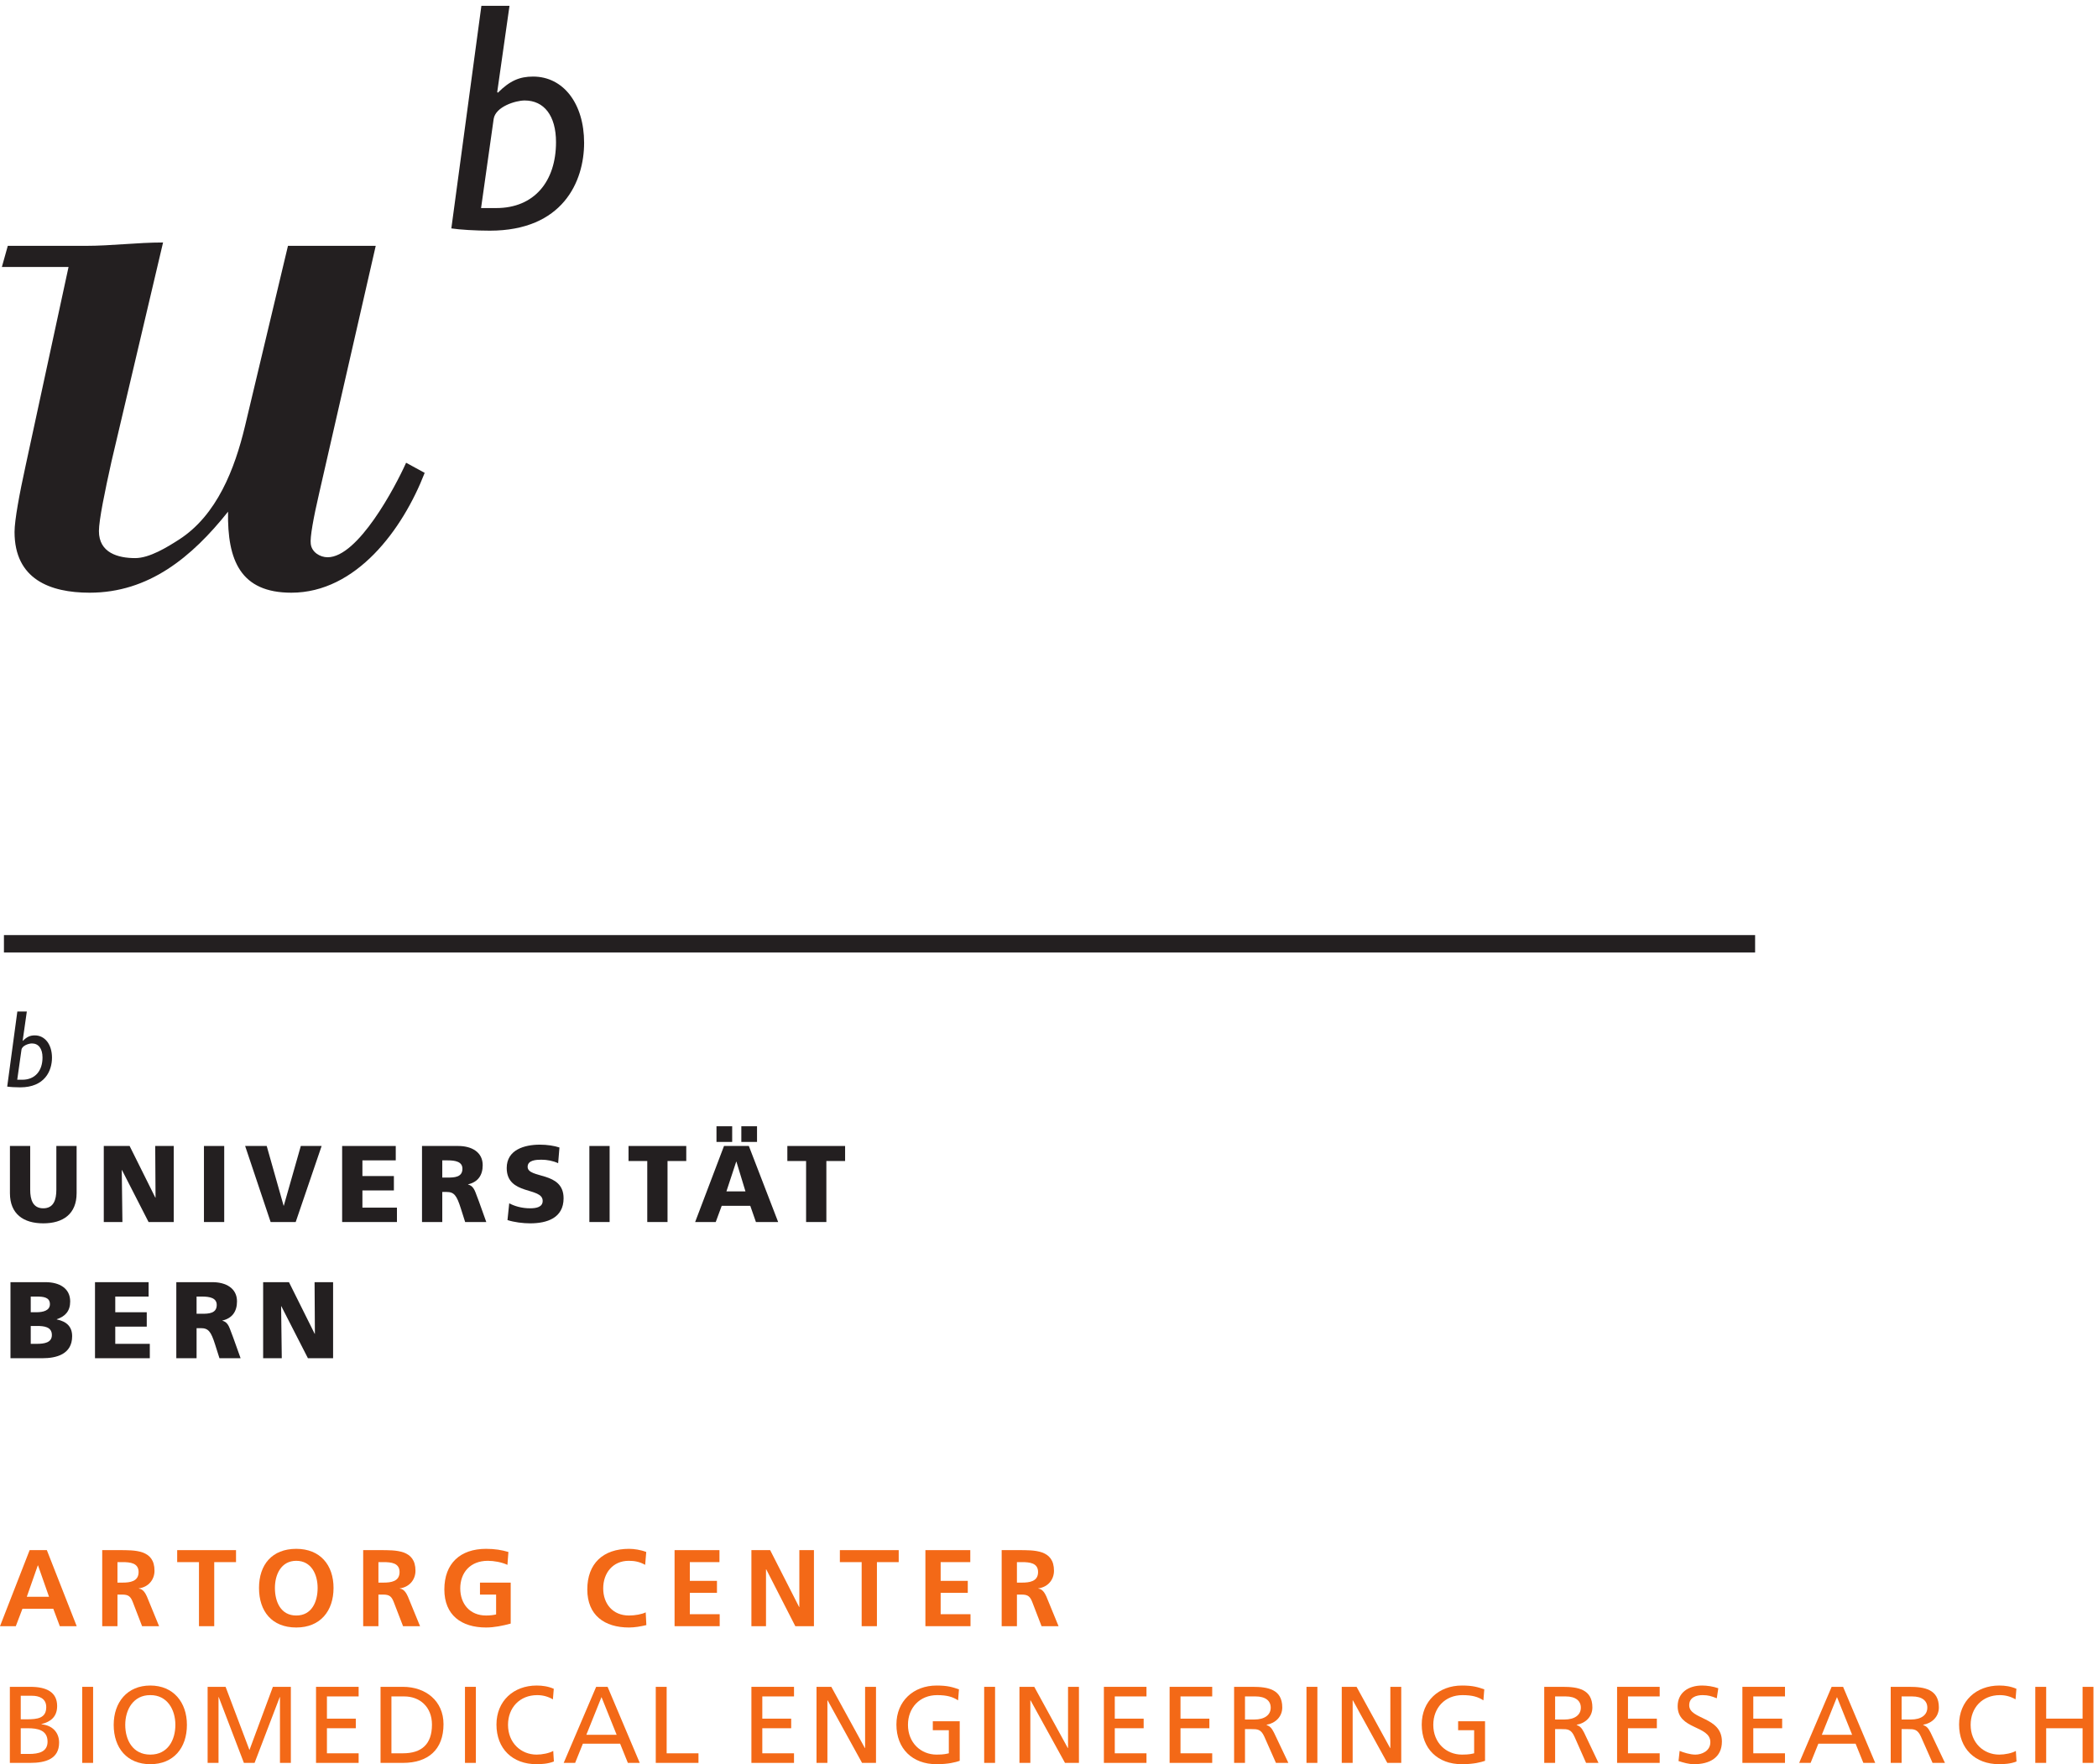 <?xml version="1.0" encoding="UTF-8"?>
<svg width="410.67" height="345.33" version="1.1" viewBox="0 0 410.67 345.33" xml:space="preserve" xmlns="http://www.w3.org/2000/svg" xmlns:cc="http://creativecommons.org/ns#" xmlns:dc="http://purl.org/dc/elements/1.1/" xmlns:rdf="http://www.w3.org/1999/02/22-rdf-syntax-ns#"><defs><clipPath id="clipPath28"><path d="m0 0h3074.1v2582.1h-3074.1z"/></clipPath></defs><g transform="matrix(1.333 0 0 -1.333 0 345.33)"><g transform="scale(.1)"><g clip-path="url(#clipPath28)"><g fill="#231f20"><path d="m163.85 1913.6c-9.91-44.62-18.582-86.74-18.582-102.86 0-32.22 28.496-39.66 53.281-39.66 21.07 0 47.09 16.12 64.441 27.27 55.774 35.94 81.785 104.1 96.66 166.06l63.204 265.2h128.88l-83.031-363.1c-8.672-37.17-13.633-65.68-12.39-74.35 1.242-12.39 13.632-19.84 24.785-19.84 44.621 0 99.148 102.86 115.25 138.8l27.265-14.87c-32.21-83.03-100.38-175.97-195.79-175.97-74.356 0-94.192 47.09-92.95 118.97-53.281-66.93-116.48-118.97-203.23-118.97-58.242 0-110.29 19.83-110.29 89.22 0 17.36 7.43 57.01 16.113 96.66l63.192 292.46h-97.903l8.684 30.99h114c38.418 0 75.593 4.95 114.01 4.95l-75.593-320.96"/><path d="m728.72 2285.1c55.972 0 87.754 39.37 87.754 96.77 0 38.91-17.539 61.21-46.016 61.21-13.281 0-42.695-9.02-45.527-27.05l-18.516-130.93zm1.422 170.31 0.941-0.95c17.559 17.55 31.797 23.72 51.719 23.72 44.59 0 74.937-39.85 74.937-97.25 0-56.92-31.304-129.04-138.51-129.04-20.39 0-44.125 1.43-56.449 3.33l44.121 326.85h41.274l-18.031-126.66"/><path d="m5.781 1192h2571.5v25.508h-2571.5z"/><path d="m32.824 1005.1c18.875 0 29.598 13.28 29.598 32.64 0 13.12-5.918 20.64-15.516 20.64-4.484 0-14.406-3.04-15.363-9.12l-6.242-44.16zm0.477 57.44 0.32-0.31c5.918 5.91 10.715 7.99 17.445 7.99 15.035 0 25.273-13.44 25.273-32.8 0-19.2-10.558-43.51-46.723-43.51-6.875 0-14.883 0.469-19.039 1.11l14.883 110.24h13.926l-6.086-42.72"/><path d="m112.5 838.54c0-30.559-19.844-44.32-48.957-44.32-29.121 0-48.961 13.761-48.961 44.32v69.281h29.754v-64.308c0-14.731 4.004-27.211 19.207-27.211 15.195 0 19.199 12.48 19.199 27.211v64.308h29.758v-69.281"/><path d="m152.41 907.82h37.922l37.754-75.84h0.32l-0.476 75.84h27.195v-111.68h-36.953l-39.043 76.32h-0.32l0.965-76.32h-27.364v111.68"/><path d="m299.49 796.14h29.754v111.68h-29.754z"/><path d="m359.97 907.82h31.675l24.805-87.672h0.324l24.953 87.672h30.567l-38.086-111.68h-36.801l-37.437 111.68"/><path d="m502.41 907.82h78.735v-21.121h-48.965v-23.039h46.226v-21.121h-46.226v-25.269h50.718v-21.129h-80.488v111.68"/><path d="m649.46 861.43h7.832c9.59 0 21.758 0.308 21.758 12.949 0 10.402-10.395 12.32-21.758 12.32h-7.832zm-29.77 46.39h53.125c19.825 0 35.996-8.961 35.996-28.16 0-14.879-7.046-24.801-21.445-28.16v-0.32c9.609-2.559 10.234-11.032 15.844-24.641l10.879-30.398h-31.035l-6.411 20.16c-6.074 19.199-9.918 24-20.957 24h-6.226v-44.16h-29.77v111.68"/><path d="m747.77 823.66c7.675-4.16 18.398-7.359 30.703-7.359 9.453 0 18.418 1.918 18.418 10.879 0 20.8-52.813 7.679-52.813 48.32 0 26.879 26.25 34.25 48.652 34.25 10.704 0 21.27-1.609 28.79-4.16l-1.915-23.051c-7.675 3.52-16.328 5.133-24.804 5.133-7.52 0-20-0.652-20-10.402 0-18.09 52.793-5.93 52.793-46.25 0-28.961-24.317-36.801-49.121-36.801-10.391 0-23.36 1.601-33.262 4.801l2.559 24.64"/><path d="m865.46 796.14h29.738v111.68h-29.738z"/><path d="m950.48 885.74h-27.519v22.082h84.779v-22.082h-27.513v-89.597h-29.747v89.597"/><path d="m1088.6 936.78h23.05v-23.043h-23.05zm-7.2-52h-0.32l-14.39-43.679h27.99zm-29.28 52h23.05v-23.043h-23.05zm11.05-28.961h36.47l43.05-111.68h-32.64l-8.32 23.839h-41.92l-8.8-23.839h-30.24l42.4 111.68"/><path d="m1183.7 885.74h-27.52v22.082h84.81v-22.082h-27.52v-89.597h-29.77v89.597"/><path d="m45.137 617.27h8.797c10.891 0 22.246 1.601 22.246 12.949 0 12.16-11.676 13.293-21.922 13.293h-9.121zm0 46.39h8.32c9.766 0 19.844 2.399 19.844 11.84 0 10.238-9.598 11.199-19.52 11.199h-8.645zm-29.754 44.16h51.356c20.801 0 36.321-9.121 36.321-28.32 0-14.078-7.2-21.918-19.68-26.078v-0.32c14.883-3.043 22.559-11.043 22.559-24.633 0-26.731-23.516-32.328-43.516-32.328h-47.039v111.68"/><path d="m139.5 707.82h78.723v-21.121h-48.965v-23.039h46.238v-21.121h-46.238v-25.269h50.723v-21.129h-80.481v111.68"/><path d="m288.66 661.43h7.832c9.602 0 21.77 0.308 21.77 12.949 0 10.402-10.403 12.32-21.77 12.32h-7.832zm-29.765 46.39h53.125c19.835 0 36-8.961 36-28.16 0-14.879-7.043-24.801-21.438-28.16v-0.32c9.602-2.559 10.234-11.032 15.84-24.641l10.879-30.398h-31.043l-6.399 20.16c-6.086 19.199-9.921 24-20.957 24h-6.242v-44.16h-29.765v111.68"/><path d="m386.42 707.82h37.918l37.766-75.84h0.308l-0.476 75.84h27.199v-111.68h-36.953l-39.043 76.32h-0.324l0.964-76.32h-27.359v111.68"/></g><g fill="#f36917"><path d="m55.84 291.93h-0.32l-16.16-46.078h32.637zm-12.32 22.41h25.277l43.84-111.68h-24.801l-9.598 25.602h-45.277l-9.762-25.602h-23.199l43.52 111.68"/><path d="m172.48 266.65h7.363c11.039 0 23.676 1.614 23.676 15.524 0 13.437-12.481 14.558-23.676 14.558h-7.363zm-22.399 47.692h24.16c24 0 52.637 0.801 52.637-30.238 0-13.122-8.801-24-23.035-25.93v-0.313c6.078-0.48 9.598-6.57 11.84-11.519l17.918-43.68h-24.961l-13.442 34.871c-3.199 8.321-6.078 11.528-15.515 11.528h-7.203v-46.399h-22.399v111.68"/><path d="m292.19 296.73h-32v17.61h86.398v-17.61h-32v-94.07h-22.398v94.07"/><path d="m435.06 218.33c22.875 0 31.359 20.328 31.359 40.477 0 19.691-9.121 39.851-31.359 39.851-22.243 0-31.364-20.16-31.364-39.851 0-20.149 8.485-40.477 31.364-40.477zm0 97.918c35.039 0 54.718-23.68 54.718-57.441 0-33.758-19.359-58.071-54.718-58.071-35.84 0-54.719 23.832-54.719 58.071 0 34.25 19.199 57.441 54.719 57.441"/><path d="m555.7 266.65h7.363c11.039 0 23.676 1.614 23.676 15.524 0 13.437-12.48 14.558-23.676 14.558h-7.363zm-22.398 47.692h24.16c24 0 52.637 0.801 52.637-30.238 0-13.122-8.797-24-23.036-25.93v-0.313c6.079-0.48 9.598-6.57 11.84-11.519l17.918-43.68h-24.961l-13.441 34.871c-3.195 8.321-6.078 11.528-15.516 11.528h-7.203v-46.399h-22.398v111.68"/><path d="m745.14 292.73c-8.641 4-19.84 5.93-28.801 5.93-26.078 0-40.481-17.609-40.481-40.488 0-22.723 14.082-39.84 37.922-39.84 6.078 0 10.879 0.637 14.723 1.609v29.118h-23.684v17.589h45.121v-60.16c-11.84-3.187-24.16-5.75-36.16-5.75-36.156 0-61.281 18.082-61.281 55.844 0 38.227 23.359 59.668 61.281 59.668 12.957 0 23.195-1.75 32.797-4.629l-1.437-18.891"/><path d="m949.14 204.26c-8.161-1.93-16.957-3.524-25.442-3.524-36.156 0-61.277 18.082-61.277 55.844 0 38.227 23.359 59.668 61.277 59.668 7.36 0 17.121-1.441 25.281-4.629l-1.597-18.891c-8.481 4.801-16.16 5.93-24.16 5.93-23.043 0-37.442-17.609-37.442-40.488 0-22.723 14.082-39.84 37.918-39.84 8.801 0 19.199 1.918 24.481 4.637l0.961-18.707"/><path d="m990.57 314.34h65.916v-17.61h-43.51v-27.519h39.84v-17.59h-39.84v-31.371h43.84v-17.59h-66.246v111.68"/><path d="m1103.4 314.34h27.52l42.56-83.531h0.32v83.531h21.43v-111.68h-27.35l-42.72 83.52h-0.32v-83.52h-21.44v111.68"/><path d="m1265.3 296.73h-32v17.61h86.4v-17.61h-31.99v-94.07h-22.41v94.07"/><path d="m1358.9 314.34h65.91v-17.61h-43.51v-27.519h39.83v-17.59h-39.83v-31.371h43.84v-17.59h-66.24v111.68"/><path d="m1493.3 266.65h7.36c11.04 0 23.69 1.614 23.69 15.524 0 13.437-12.48 14.558-23.69 14.558h-7.36zm-22.4 47.692h24.16c24 0 52.65 0.801 52.65-30.238 0-13.122-8.8-24-23.05-25.93v-0.313c6.08-0.48 9.6-6.57 11.84-11.519l17.92-43.68h-24.96l-13.43 34.871c-3.21 8.321-6.09 11.528-15.53 11.528h-7.2v-46.399h-22.4v111.68"/><path d="m30.473 15.039h12.004c14.398 0 27.359 3.043 27.359 18.082 0 17.277-15.203 19.68-28.961 19.68h-10.402zm0 50.883h8.805c15.516 0 28.637 1.438 28.637 17.918 0 13.281-11.356 16.64-20.637 16.64h-16.805zm-15.996 47.68h30.242c23.195 0 39.195-7.52 39.195-28.161 0-15.359-8.957-23.043-23.039-26.562v-0.32c15.199-1.277 25.922-11.199 25.922-26.879 0-24-19.844-29.758-42.562-29.758h-29.758v111.68"/><path d="m120.72 1.922h16v111.68h-16z"/><path d="m220.72 14.082c25.758 0 36.797 21.438 36.797 43.68 0 22.719-12.161 43.84-36.797 43.668-24.645 0.172-36.805-20.95-36.805-43.668 0-22.242 11.043-43.68 36.805-43.68zm0 101.44c33.914 0 53.754-24.641 53.754-57.758 0-33.922-19.676-57.762-53.754-57.762-34.082 0-53.762 23.84-53.762 57.762 0 33.117 19.84 57.758 53.762 57.758"/><path d="m304.87 113.6h26.402l35.04-92.801 34.402 92.801h26.394v-111.68h-15.996v96.637h-0.32l-36.961-96.637h-15.68l-36.961 96.637h-0.316v-96.637h-16.004v111.68"/><path d="m464.07 113.6h62.563v-14.082h-46.559v-32.641h42.399v-14.078h-42.399v-36.801h46.559v-14.078h-62.563v111.68"/><path d="m574.79 16h16.805c27.515 0 42.719 13.281 42.719 42.082 0 26.078-17.758 41.438-40.801 41.438h-18.723zm-15.996 97.602h32.961c33.117 0 59.516-20.481 59.516-54.883 0-37.438-22.719-56.797-59.516-56.797h-32.961v111.68"/><path d="m682.79 1.922h16v111.68h-16z"/><path d="m811.91 95.199c-7.039 4.152-14.879 6.231-23.039 6.231-25.762 0-42.879-18.551-42.879-43.668 0-26.242 18.879-43.68 42.078-43.68 8 0 18.723 2.078 24.325 5.438l0.957-15.52c-8.481-3.519-18.879-4-25.442-4-35.359 0-58.879 22.719-58.879 58.238 0 34.402 24.957 57.282 59.039 57.282 8.641 0 17.121-1.282 25.118-4.801l-1.278-15.52"/><path d="m883.27 98.559-22.239-55.359h44.477zm-7.84 15.043h16.8l47.2-111.68h-17.442l-11.359 28.16h-54.723l-11.355-28.16h-16.801l47.68 111.68"/><path d="m962.95 113.6h15.996v-97.602h46.715v-14.078h-62.711v111.68"/><path d="m1103.4 113.6h62.56v-14.082h-46.56v-32.641h42.4v-14.078h-42.4v-36.801h46.56v-14.078h-62.56v111.68"/><path d="m1199 113.6h21.75l49.29-89.922h0.31v89.922h16.01v-111.68h-20.48l-50.57 91.84h-0.31v-91.84h-16v111.68"/><path d="m1406.9 93.762c-7.84 5.117-16.32 7.668-30.72 7.668-25.76 0-42.88-18.711-42.88-43.668 0-26.242 18.88-43.68 42.08-43.68 11.04 0 13.92 1.117 17.92 1.918v33.922h-23.52v13.117h39.52v-58.078c-6.08-2.082-16.64-4.961-34.08-4.961-35.36 0-58.88 22.719-58.88 58.238 0 34.402 24.96 57.282 59.04 57.282 16.32 0 23.52-2.411 32.8-5.598l-1.28-16.16"/><path d="m1445.2 1.922h16v111.68h-16z"/><path d="m1497 113.6h21.76l49.28-89.922h0.32v89.922h16v-111.68h-20.48l-50.56 91.84h-0.32v-91.84h-16v111.68"/><path d="m1621 113.6h62.55v-14.082h-46.56v-32.641h42.4v-14.078h-42.4v-36.801h46.56v-14.078h-62.55v111.68"/><path d="m1717.5 113.6h62.56v-14.082h-46.56v-32.641h42.4v-14.078h-42.4v-36.801h46.56v-14.078h-62.56v111.68"/><path d="m1828.2 65.602h13.61c15.19 0 24.16 6.719 24.16 17.438 0 10.082-7.69 16.48-22.41 16.48h-15.36zm-15.99 48h27.35c22.08 0 43.36-3.52 43.36-30.243 0-13.598-10.08-23.199-23.04-25.438v-0.32c4.96-1.922 7.37-4.32 10.88-11.203l21.12-44.477h-18.24l-17.12 38.719c-4.96 10.879-10.23 10.879-18.72 10.879h-9.6v-49.598h-15.99v111.68"/><path d="m1918.5 1.922h16v111.68h-16z"/><path d="m1970.3 113.6h21.76l49.28-89.922h0.32v89.922h16v-111.68h-20.48l-50.56 91.84h-0.32v-91.84h-16v111.68"/><path d="m2178.3 93.762c-7.84 5.117-16.33 7.668-30.72 7.668-25.76 0-42.88-18.711-42.88-43.668 0-26.242 18.87-43.68 42.08-43.68 11.03 0 13.91 1.117 17.92 1.918v33.922h-23.52v13.117h39.51v-58.078c-6.07-2.082-16.64-4.961-34.07-4.961-35.36 0-58.89 22.719-58.89 58.238 0 34.402 24.97 57.282 59.05 57.282 16.32 0 23.51-2.411 32.8-5.598l-1.28-16.16"/><path d="m2283.6 65.602h13.61c15.19 0 24.16 6.719 24.16 17.438 0 10.082-7.69 16.48-22.4 16.48h-15.37zm-15.99 48h27.35c22.08 0 43.36-3.52 43.36-30.243 0-13.598-10.08-23.199-23.04-25.438v-0.32c4.96-1.922 7.37-4.32 10.88-11.203l21.13-44.477h-18.25l-17.12 38.719c-4.96 10.879-10.23 10.879-18.72 10.879h-9.6v-49.598h-15.99v111.68"/><path d="m2374.6 113.6h62.56v-14.082h-46.56v-32.641h42.4v-14.078h-42.4v-36.801h46.56v-14.078h-62.56v111.68"/><path d="m2521 96.801c-8.17 3.199-12.65 4.629-20.96 4.629-8.97 0-19.52-3.192-19.52-14.871 0-21.438 48-16.477 48-53.277 0-23.84-18.4-33.281-40.81-33.281-7.84 0-15.51 2.242-22.88 4.641l1.61 14.879c5.43-2.238 15.03-5.438 23.2-5.438 9.11 0 21.91 5.117 21.91 18.238 0 24.961-48 18.078-48 52.801 0 19.84 15.69 30.399 35.84 30.399 7.37 0 16.17-1.282 23.84-4l-2.23-14.719"/><path d="m2558.6 113.6h62.56v-14.082h-46.56v-32.641h42.4v-14.078h-42.4v-36.801h46.56v-14.078h-62.56v111.68"/><path d="m2697.5 98.559-22.25-55.359h44.49zm-7.84 15.043h16.8l47.19-111.68h-17.43l-11.37 28.16h-54.71l-11.36-28.16h-16.8l47.68 111.68"/><path d="m2792.4 65.602h13.61c15.19 0 24.16 6.719 24.16 17.438 0 10.082-7.69 16.48-22.41 16.48h-15.36zm-15.99 48h27.35c22.08 0 43.36-3.52 43.36-30.243 0-13.598-10.08-23.199-23.04-25.438v-0.32c4.96-1.922 7.37-4.32 10.88-11.203l21.12-44.477h-18.24l-17.12 38.719c-4.96 10.879-10.23 10.879-18.72 10.879h-9.6v-49.598h-15.99v111.68"/><path d="m2959.7 95.199c-7.04 4.152-14.89 6.231-23.04 6.231-25.76 0-42.88-18.551-42.88-43.668 0-26.242 18.88-43.68 42.08-43.68 8 0 18.72 2.078 24.32 5.438l0.96-15.52c-8.48-3.519-18.88-4-25.44-4-35.36 0-58.88 22.719-58.88 58.238 0 34.402 24.96 57.282 59.04 57.282 8.64 0 17.12-1.282 25.12-4.801l-1.28-15.52"/><path d="m2988.7 113.6h16v-46.723h53.45v46.723h15.99v-111.68h-15.99v50.879h-53.45v-50.879h-16v111.68"/></g></g></g></g></svg>
